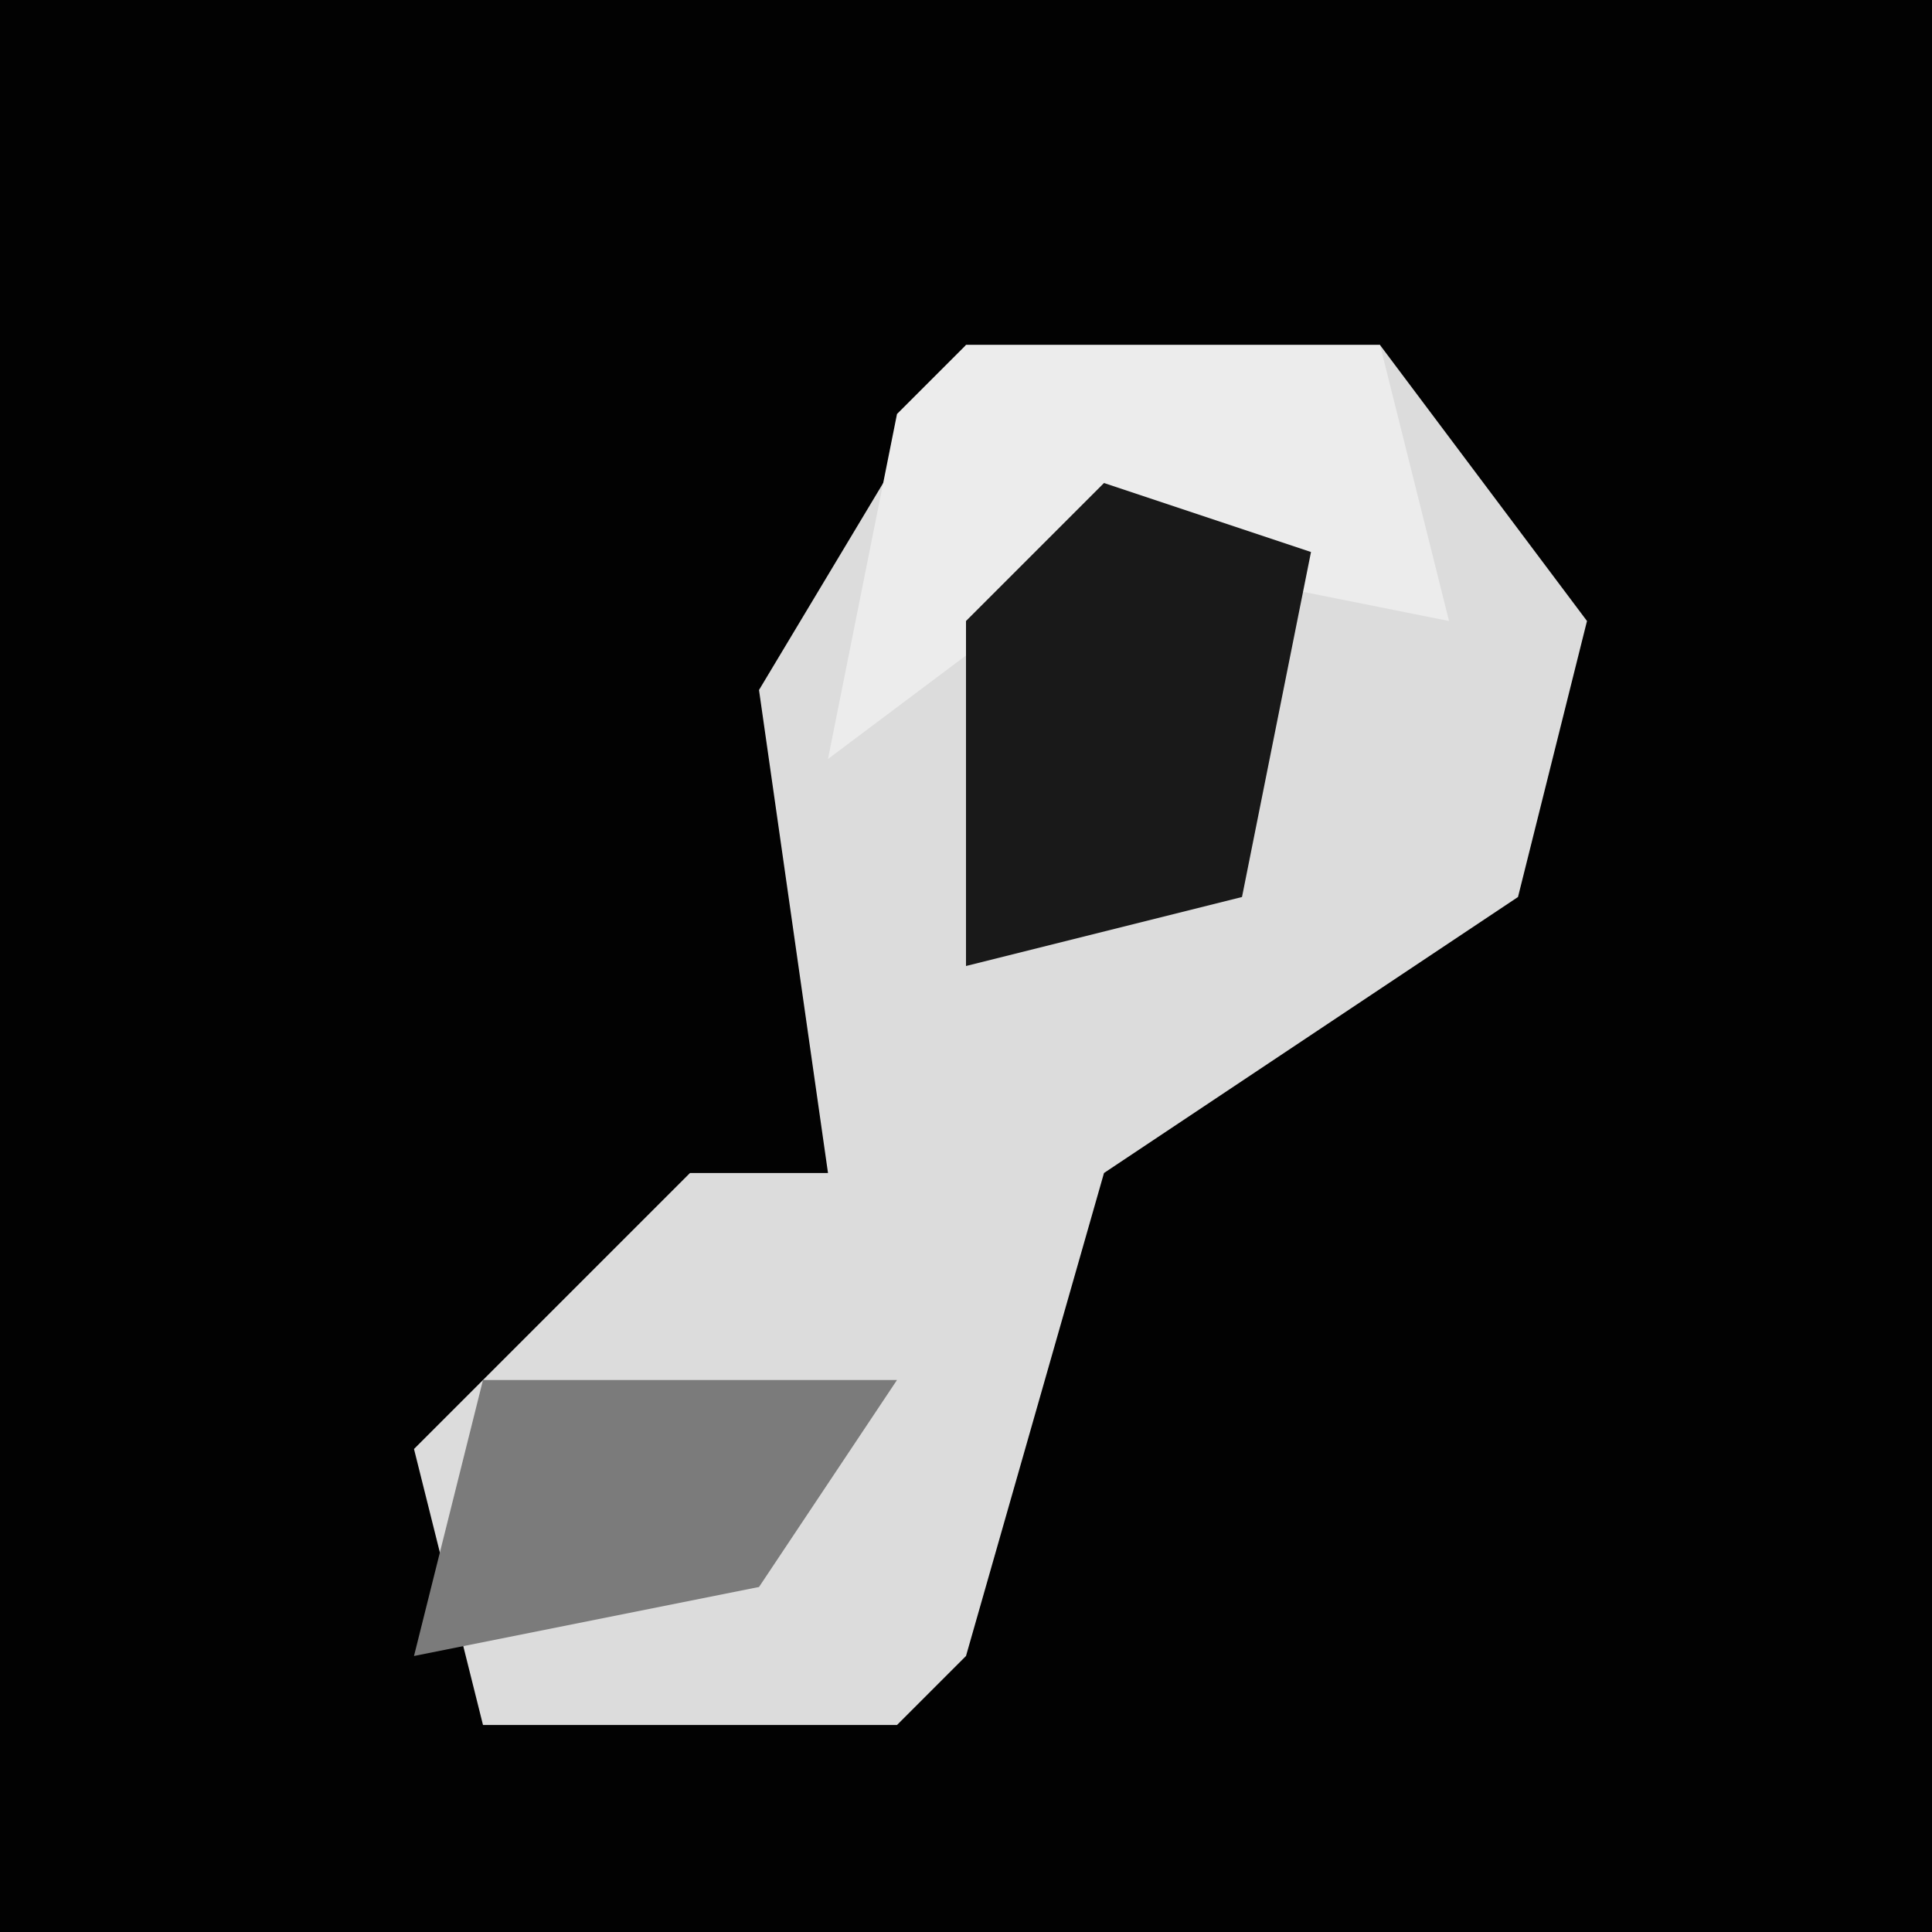 <?xml version="1.0" encoding="UTF-8"?>
<svg version="1.1" xmlns="http://www.w3.org/2000/svg" width="28" height="28">
<path d="M0,0 L28,0 L28,28 L0,28 Z " fill="#020202" transform="translate(0,0)"/>
<path d="M0,0 L6,0 L9,4 L8,8 L2,12 L0,19 L-1,20 L-7,20 L-8,16 L-4,12 L-2,12 L-3,5 Z " fill="#DCDCDC" transform="translate(14,5)"/>
<path d="M0,0 L6,0 L7,4 L2,3 L-2,6 L-1,1 Z " fill="#ECECEC" transform="translate(14,5)"/>
<path d="M0,0 L3,1 L2,6 L-2,7 L-2,2 Z " fill="#191919" transform="translate(16,7)"/>
<path d="M0,0 L6,0 L4,3 L-1,4 Z " fill="#7B7B7B" transform="translate(7,20)"/>
</svg>
